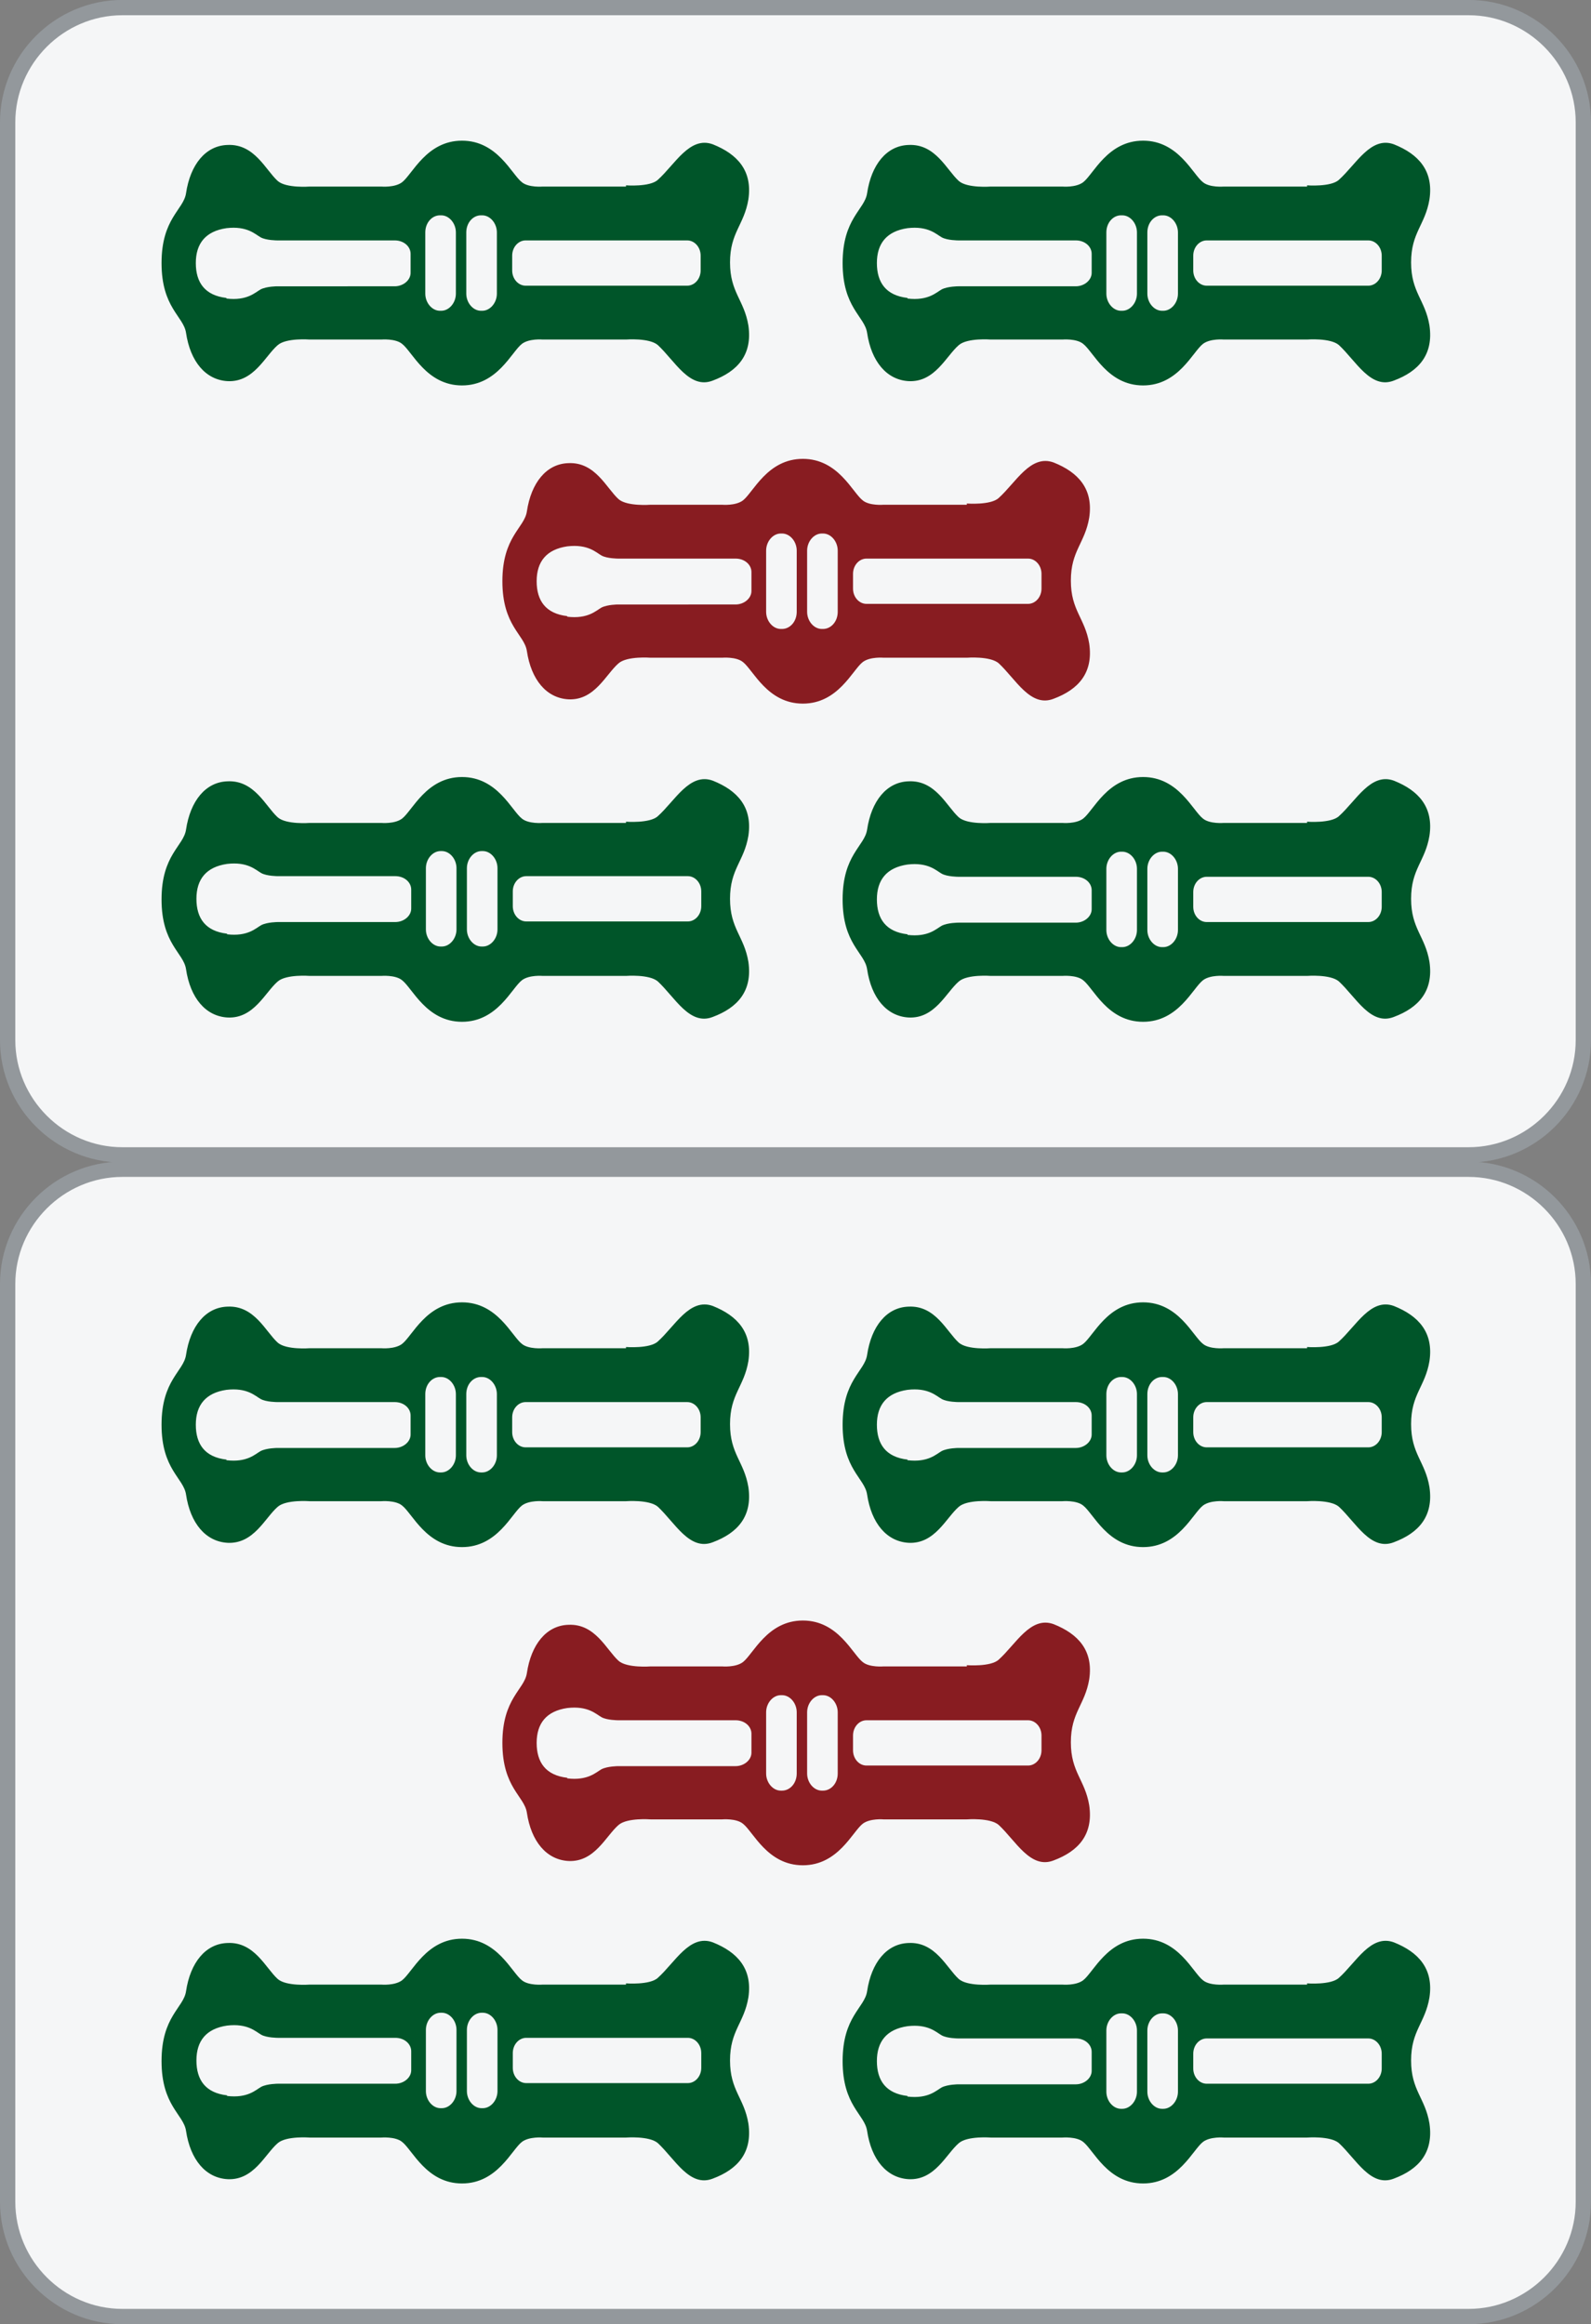 <svg id="_图层_1" xmlns="http://www.w3.org/2000/svg" version="1.1" viewBox="0 0 26 37.984"><rect x="0" y="0" width="26" height="37.984" fill="#808080" stroke="none"/><defs><style>.st0{fill:#f5f6f7}.st1{fill:#005529}.st2{fill:#93989c}.st3{fill:#881c21}</style></defs><rect class="st0" x=".13" y="19.114" width="25.75" height="18.75" rx="1.88" ry="1.88"/><path class="st2" d="M.25 20.984c0-.96.79-1.75 1.75-1.75h22c.96 0 1.75.79 1.75 1.75v15c0 .96-.79 1.75-1.75 1.75H2c-.96 0-1.75-.79-1.75-1.75v-15m-.25 0v15c0 1.1.9 2 2 2h22c1.1 0 2-.9 2-2v-15c0-1.1-.9-2-2-2H2c-1.1 0-2 .9-2 2z"/><path class="st1" d="M10.23 32.434H8.87s-.23.02-.34-.07c-.17-.13-.4-.68-.98-.68s-.81.55-.98.68c-.12.09-.34.07-.34.07H5.06s-.38.03-.52-.09c-.2-.18-.38-.61-.82-.59-.36.01-.61.32-.68.79-.04.27-.4.41-.4 1.14s.36.87.4 1.14c.07.47.32.77.68.79.43.02.61-.41.82-.59.14-.12.52-.09.52-.09h1.17s.23-.02.34.07c.17.13.4.68.98.68s.81-.55.98-.68c.12-.09.34-.07.34-.07h1.36s.38-.03.52.09c.28.26.52.73.9.58.4-.15.65-.42.58-.9-.07-.42-.3-.54-.3-1.03s.23-.61.3-1.03c.07-.47-.18-.74-.58-.9-.38-.14-.62.33-.9.58-.13.12-.52.09-.52.09v.02zm-6.52 1.81c-.35-.04-.5-.25-.5-.57s.16-.52.5-.57c.34-.04.47.1.56.15s.27.05.27.05h1.92c.15 0 .26.1.26.22v.31c0 .12-.12.22-.26.22H4.54s-.17 0-.27.05c-.09.05-.22.19-.56.15v-.01zm7.53-.94c.12 0 .22.11.22.25v.24c0 .14-.1.25-.22.25H8.6c-.12 0-.22-.11-.22-.25v-.24c0-.14.1-.25.22-.25h2.64zm-3.35-.41c.13 0 .24.13.24.28v1c0 .15-.11.28-.24.28h-.02c-.13 0-.24-.13-.24-.28v-1c0-.15.11-.28.24-.28h.02zm-.67 0c.13 0 .24.13.24.28v1c0 .15-.11.28-.24.28H7.2c-.13 0-.24-.13-.24-.28v-1c0-.15.11-.28.24-.28h.02zM10.23 22.034H8.87s-.23.02-.34-.07c-.17-.13-.4-.68-.98-.68s-.81.55-.98.68c-.12.09-.34.07-.34.07H5.06s-.38.03-.52-.09c-.2-.18-.38-.61-.82-.59-.36.01-.61.32-.68.79-.04.27-.4.41-.4 1.14s.36.87.4 1.14c.07.47.32.77.68.79.43.02.61-.41.82-.59.14-.12.52-.09.52-.09h1.17s.23-.02.34.07c.17.13.4.68.98.68s.81-.55.98-.68c.12-.09.34-.07.34-.07h1.36s.38-.03.52.09c.28.26.52.73.9.58.4-.15.65-.42.58-.9-.07-.42-.3-.54-.3-1.03s.23-.61.3-1.03c.07-.47-.18-.74-.58-.9-.38-.14-.62.33-.9.58-.13.12-.52.09-.52.09v.02zm-6.53 1.82c-.35-.04-.5-.25-.5-.57s.16-.52.5-.57c.34-.04.47.1.56.15.09.05.27.05.27.05h1.92c.15 0 .26.1.26.22v.31c0 .12-.12.22-.26.22H4.53s-.17 0-.27.05c-.09.05-.22.19-.56.15v-.01zm7.53-.94c.12 0 .22.11.22.25v.24c0 .14-.1.25-.22.25H8.59c-.12 0-.22-.11-.22-.25v-.24c0-.14.1-.25.22-.25h2.64zm-3.35-.41c.13 0 .24.13.24.28v1c0 .15-.11.28-.24.28h-.02c-.13 0-.24-.13-.24-.28v-1c0-.16.11-.28.24-.28h.02zm-.67 0c.13 0 .24.13.24.28v1c0 .15-.11.28-.24.28h-.02c-.13 0-.24-.13-.24-.28v-1c0-.16.11-.28.24-.28h.02zM21.36 32.434H20s-.23.02-.34-.07c-.17-.13-.4-.68-.98-.68s-.81.55-.98.68c-.12.09-.34.07-.34.07h-1.17s-.38.03-.52-.09c-.2-.18-.38-.61-.82-.59-.36.01-.61.32-.68.79-.04.27-.4.41-.4 1.14s.36.87.4 1.14c.07.47.32.77.68.79.43.02.61-.41.82-.59.14-.12.52-.09.52-.09h1.17s.23-.02.34.07c.17.13.4.68.98.68s.81-.55.98-.68c.12-.09.34-.07.34-.07h1.36s.38-.03.52.09c.28.26.52.73.9.58.4-.15.65-.42.58-.9-.07-.42-.3-.54-.3-1.03s.23-.61.3-1.03c.07-.47-.18-.74-.58-.9-.38-.14-.62.33-.9.58-.13.12-.52.09-.52.09v.02zm-6.53 1.82c-.35-.04-.5-.25-.5-.57s.16-.52.5-.57c.34-.04.47.1.56.15s.27.05.27.05h1.92c.15 0 .26.1.26.22v.31c0 .12-.12.22-.26.22h-1.92s-.17 0-.27.05c-.09.05-.22.19-.56.15v-.01zm7.53-.94c.12 0 .22.11.22.25v.24c0 .14-.1.25-.22.25h-2.64c-.12 0-.22-.11-.22-.25v-.24c0-.14.1-.25.22-.25h2.64zm-3.35-.41c.13 0 .24.13.24.28v1c0 .15-.11.28-.24.28h-.02c-.13 0-.24-.13-.24-.28v-1c0-.15.11-.28.24-.28h.02zm-.67 0c.13 0 .24.13.24.28v1c0 .15-.11.28-.24.28h-.02c-.13 0-.24-.13-.24-.28v-1c0-.15.11-.28.24-.28h.02zM21.36 22.034H20s-.23.02-.34-.07c-.17-.13-.4-.68-.98-.68s-.81.55-.98.68c-.12.09-.34.07-.34.07h-1.17s-.38.03-.52-.09c-.2-.18-.38-.61-.82-.59-.36.01-.61.32-.68.79-.04.27-.4.41-.4 1.14s.36.87.4 1.14c.07.47.32.77.68.79.43.02.61-.41.82-.59.14-.12.52-.09.52-.09h1.17s.23-.02.34.07c.17.13.4.68.98.68s.81-.55.98-.68c.12-.09.34-.07.34-.07h1.36s.38-.03.52.09c.28.26.52.73.9.58.4-.15.65-.42.58-.9-.07-.42-.3-.54-.3-1.03s.23-.61.3-1.03c.07-.47-.18-.74-.58-.9-.38-.14-.62.33-.9.58-.13.12-.52.09-.52.09v.02zm-6.53 1.82c-.35-.04-.5-.25-.5-.57s.16-.52.5-.57c.34-.04.47.1.56.15.09.05.27.05.27.05h1.92c.15 0 .26.1.26.22v.31c0 .12-.12.22-.26.22h-1.92s-.17 0-.27.05c-.09.05-.22.19-.56.15v-.01zm7.53-.94c.12 0 .22.11.22.25v.24c0 .14-.1.25-.22.25h-2.64c-.12 0-.22-.11-.22-.25v-.24c0-.14.1-.25.22-.25h2.64zm-3.35-.41c.13 0 .24.13.24.28v1c0 .15-.11.28-.24.28h-.02c-.13 0-.24-.13-.24-.28v-1c0-.16.11-.28.24-.28h.02zm-.67 0c.13 0 .24.13.24.28v1c0 .15-.11.28-.24.28h-.02c-.13 0-.24-.13-.24-.28v-1c0-.16.11-.28.24-.28h.02z"/><path class="st3" d="M15.8 27.234h-1.36s-.23.02-.34-.07c-.17-.13-.4-.68-.98-.68s-.81.55-.98.68c-.12.09-.34.07-.34.07h-1.17s-.38.03-.52-.09c-.2-.18-.38-.61-.82-.59-.36.01-.61.32-.68.79-.04.27-.4.41-.4 1.14s.36.87.4 1.14c.07.47.32.77.68.79.43.02.61-.41.82-.59.14-.12.52-.09.52-.09h1.17s.23-.02.34.07c.17.13.4.68.98.68s.81-.55.98-.68c.12-.09.34-.07.34-.07h1.36s.38-.03.52.09c.28.26.52.73.9.58.4-.15.65-.42.58-.9-.07-.42-.3-.54-.3-1.03s.23-.61.3-1.03c.07-.47-.18-.74-.58-.9-.38-.14-.62.33-.9.58-.13.12-.52.09-.52.09v.02zm-6.53 1.82c-.35-.04-.5-.25-.5-.57s.16-.52.5-.57c.34-.04.47.1.56.15.09.05.27.05.27.05h1.92c.15 0 .26.1.26.22v.31c0 .12-.12.22-.26.22H10.1s-.17 0-.27.05c-.09.05-.22.19-.56.15v-.01zm7.53-.94c.12 0 .22.11.22.25v.24c0 .14-.1.25-.22.25h-2.64c-.12 0-.22-.11-.22-.25v-.24c0-.14.1-.25.22-.25h2.64zm-3.35-.41c.13 0 .24.13.24.28v1c0 .16-.11.28-.24.28h-.02c-.13 0-.24-.13-.24-.28v-1c0-.15.11-.28.24-.28h.02zm-.67 0c.13 0 .24.13.24.28v1c0 .16-.11.28-.24.28h-.02c-.13 0-.24-.13-.24-.28v-1c0-.15.11-.28.24-.28h.02z"/><g><rect class="st0" x=".13" y=".129" width="25.75" height="18.75" rx="1.88" ry="1.88"/><path class="st2" d="M.25 1.999c0-.96.79-1.75 1.75-1.75h22c.96 0 1.75.79 1.75 1.75v15c0 .96-.79 1.75-1.75 1.75H2c-.96 0-1.75-.79-1.75-1.75v-15m-.25 0v15c0 1.1.9 2 2 2h22c1.1 0 2-.9 2-2v-15c0-1.1-.9-2-2-2H2c-1.1 0-2 .9-2 2z"/></g><g><path class="st1" d="M10.23 13.449H8.87s-.23.02-.34-.07c-.17-.13-.4-.68-.98-.68s-.81.55-.98.68c-.12.09-.34.07-.34.07H5.06s-.38.03-.52-.09c-.2-.18-.38-.61-.82-.59-.36.01-.61.32-.68.79-.04.27-.4.41-.4 1.14s.36.87.4 1.14c.07.47.32.77.68.79.43.02.61-.41.82-.59.14-.12.52-.09.52-.09h1.17s.23-.02.34.07c.17.13.4.68.98.68s.81-.55.98-.68c.12-.09.34-.07.34-.07h1.36s.38-.03.52.09c.28.26.52.73.9.58.4-.15.65-.42.58-.9-.07-.42-.3-.54-.3-1.03s.23-.61.3-1.03c.07-.47-.18-.74-.58-.9-.38-.14-.62.33-.9.58-.13.12-.52.09-.52.09v.02zm-6.52 1.81c-.35-.04-.5-.25-.5-.57s.16-.52.5-.57c.34-.04.47.1.56.15s.27.05.27.05h1.92c.15 0 .26.1.26.22v.31c0 .12-.12.22-.26.22H4.54s-.17 0-.27.05c-.09.05-.22.19-.56.15v-.01zm7.53-.94c.12 0 .22.11.22.25v.24c0 .14-.1.25-.22.25H8.6c-.12 0-.22-.11-.22-.25v-.24c0-.14.1-.25.22-.25h2.64zm-3.35-.41c.13 0 .24.13.24.28v1c0 .15-.11.28-.24.28h-.02c-.13 0-.24-.13-.24-.28v-1c0-.15.11-.28.24-.28h.02zm-.67 0c.13 0 .24.13.24.28v1c0 .15-.11.28-.24.28H7.2c-.13 0-.24-.13-.24-.28v-1c0-.15.11-.28.24-.28h.02zM10.23 3.049H8.87s-.23.02-.34-.07c-.17-.13-.4-.68-.98-.68s-.81.55-.98.68c-.12.09-.34.07-.34.07H5.06s-.38.03-.52-.09c-.2-.18-.38-.61-.82-.59-.36.01-.61.32-.68.79-.04.27-.4.41-.4 1.14s.36.87.4 1.14c.07.47.32.77.68.79.43.02.61-.41.82-.59.14-.12.52-.09.52-.09h1.17s.23-.02.34.07c.17.13.4.68.98.68s.81-.55.98-.68c.12-.09.34-.07.34-.07h1.36s.38-.03.52.09c.28.26.52.73.9.58.4-.15.65-.42.58-.9-.07-.42-.3-.54-.3-1.03s.23-.61.3-1.03c.07-.47-.18-.74-.58-.9-.38-.14-.62.33-.9.58-.13.12-.52.09-.52.09v.02zM3.7 4.869c-.35-.04-.5-.25-.5-.57s.16-.52.5-.57c.34-.04.47.1.56.15.09.05.27.05.27.05h1.92c.15 0 .26.1.26.22v.31c0 .12-.12.22-.26.22H4.53s-.17 0-.27.05c-.09.05-.22.19-.56.15v-.01zm7.53-.94c.12 0 .22.11.22.25v.24c0 .14-.1.25-.22.25H8.59c-.12 0-.22-.11-.22-.25v-.24c0-.14.1-.25.22-.25h2.64zm-3.35-.41c.13 0 .24.13.24.28v1c0 .15-.11.28-.24.28h-.02c-.13 0-.24-.13-.24-.28v-1c0-.16.11-.28.24-.28h.02zm-.67 0c.13 0 .24.13.24.28v1c0 .15-.11.28-.24.28h-.02c-.13 0-.24-.13-.24-.28v-1c0-.16.11-.28.24-.28h.02zM21.36 13.449H20s-.23.02-.34-.07c-.17-.13-.4-.68-.98-.68s-.81.55-.98.68c-.12.09-.34.07-.34.07h-1.17s-.38.03-.52-.09c-.2-.18-.38-.61-.82-.59-.36.01-.61.32-.68.79-.04.27-.4.41-.4 1.14s.36.87.4 1.14c.07.47.32.77.68.79.43.02.61-.41.82-.59.14-.12.52-.09.52-.09h1.17s.23-.02.34.07c.17.13.4.68.98.68s.81-.55.98-.68c.12-.09.34-.07.34-.07h1.36s.38-.03.52.09c.28.26.52.73.9.58.4-.15.65-.42.58-.9-.07-.42-.3-.54-.3-1.03s.23-.61.3-1.03c.07-.47-.18-.74-.58-.9-.38-.14-.62.33-.9.58-.13.12-.52.09-.52.09v.02zm-6.53 1.82c-.35-.04-.5-.25-.5-.57s.16-.52.5-.57c.34-.04.47.1.56.15s.27.05.27.05h1.92c.15 0 .26.1.26.22v.31c0 .12-.12.22-.26.22h-1.92s-.17 0-.27.05c-.09.05-.22.19-.56.15v-.01zm7.53-.94c.12 0 .22.11.22.25v.24c0 .14-.1.25-.22.25h-2.64c-.12 0-.22-.11-.22-.25v-.24c0-.14.1-.25.22-.25h2.64zm-3.35-.41c.13 0 .24.13.24.28v1c0 .15-.11.28-.24.28h-.02c-.13 0-.24-.13-.24-.28v-1c0-.15.11-.28.24-.28h.02zm-.67 0c.13 0 .24.13.24.28v1c0 .15-.11.28-.24.28h-.02c-.13 0-.24-.13-.24-.28v-1c0-.15.11-.28.24-.28h.02zM21.36 3.049H20s-.23.02-.34-.07c-.17-.13-.4-.68-.98-.68s-.81.55-.98.68c-.12.09-.34.07-.34.07h-1.17s-.38.03-.52-.09c-.2-.18-.38-.61-.82-.59-.36.01-.61.32-.68.79-.04.27-.4.41-.4 1.14s.36.87.4 1.14c.07.47.32.77.68.79.43.02.61-.41.82-.59.14-.12.52-.09.52-.09h1.17s.23-.02.34.07c.17.13.4.68.98.68s.81-.55.98-.68c.12-.09.34-.07.34-.07h1.36s.38-.03.52.09c.28.26.52.73.9.58.4-.15.65-.42.58-.9-.07-.42-.3-.54-.3-1.03s.23-.61.3-1.03c.07-.47-.18-.74-.58-.9-.38-.14-.62.33-.9.58-.13.12-.52.09-.52.09v.02zm-6.53 1.82c-.35-.04-.5-.25-.5-.57s.16-.52.5-.57c.34-.04.47.1.56.15.09.05.27.05.27.05h1.92c.15 0 .26.1.26.22v.31c0 .12-.12.22-.26.22h-1.92s-.17 0-.27.05c-.09.05-.22.19-.56.15v-.01zm7.53-.94c.12 0 .22.11.22.25v.24c0 .14-.1.25-.22.25h-2.64c-.12 0-.22-.11-.22-.25v-.24c0-.14.1-.25.22-.25h2.64zm-3.35-.41c.13 0 .24.13.24.28v1c0 .15-.11.28-.24.28h-.02c-.13 0-.24-.13-.24-.28v-1c0-.16.11-.28.24-.28h.02zm-.67 0c.13 0 .24.13.24.28v1c0 .15-.11.28-.24.28h-.02c-.13 0-.24-.13-.24-.28v-1c0-.16.11-.28.24-.28h.02z"/><path class="st3" d="M15.8 8.249h-1.36s-.23.02-.34-.07c-.17-.13-.4-.68-.98-.68s-.81.55-.98.68c-.12.09-.34.07-.34.07h-1.17s-.38.03-.52-.09c-.2-.18-.38-.61-.82-.59-.36.01-.61.32-.68.79-.04.27-.4.41-.4 1.14s.36.87.4 1.14c.07.47.32.77.68.79.43.02.61-.41.82-.59.14-.12.52-.09.52-.09h1.17s.23-.02.34.07c.17.13.4.68.98.68s.81-.55.98-.68c.12-.09.34-.07.34-.07h1.36s.38-.03.52.09c.28.26.52.73.9.58.4-.15.65-.42.58-.9-.07-.42-.3-.54-.3-1.03s.23-.61.3-1.03c.07-.47-.18-.74-.58-.9-.38-.14-.62.33-.9.58-.13.12-.52.09-.52.09v.02zm-6.53 1.82c-.35-.04-.5-.25-.5-.57s.16-.52.5-.57c.34-.04.47.1.56.15.09.05.27.05.27.05h1.92c.15 0 .26.1.26.22v.31c0 .12-.12.22-.26.22H10.1s-.17 0-.27.05c-.09.05-.22.19-.56.15v-.01zm7.53-.94c.12 0 .22.11.22.25v.24c0 .14-.1.25-.22.25h-2.64c-.12 0-.22-.11-.22-.25v-.24c0-.14.1-.25.22-.25h2.64zm-3.35-.41c.13 0 .24.13.24.28v1c0 .16-.11.28-.24.28h-.02c-.13 0-.24-.13-.24-.28v-1c0-.15.11-.28.24-.28h.02zm-.67 0c.13 0 .24.13.24.28v1c0 .16-.11.28-.24.28h-.02c-.13 0-.24-.13-.24-.28v-1c0-.15.11-.28.24-.28h.02z"/></g></svg>